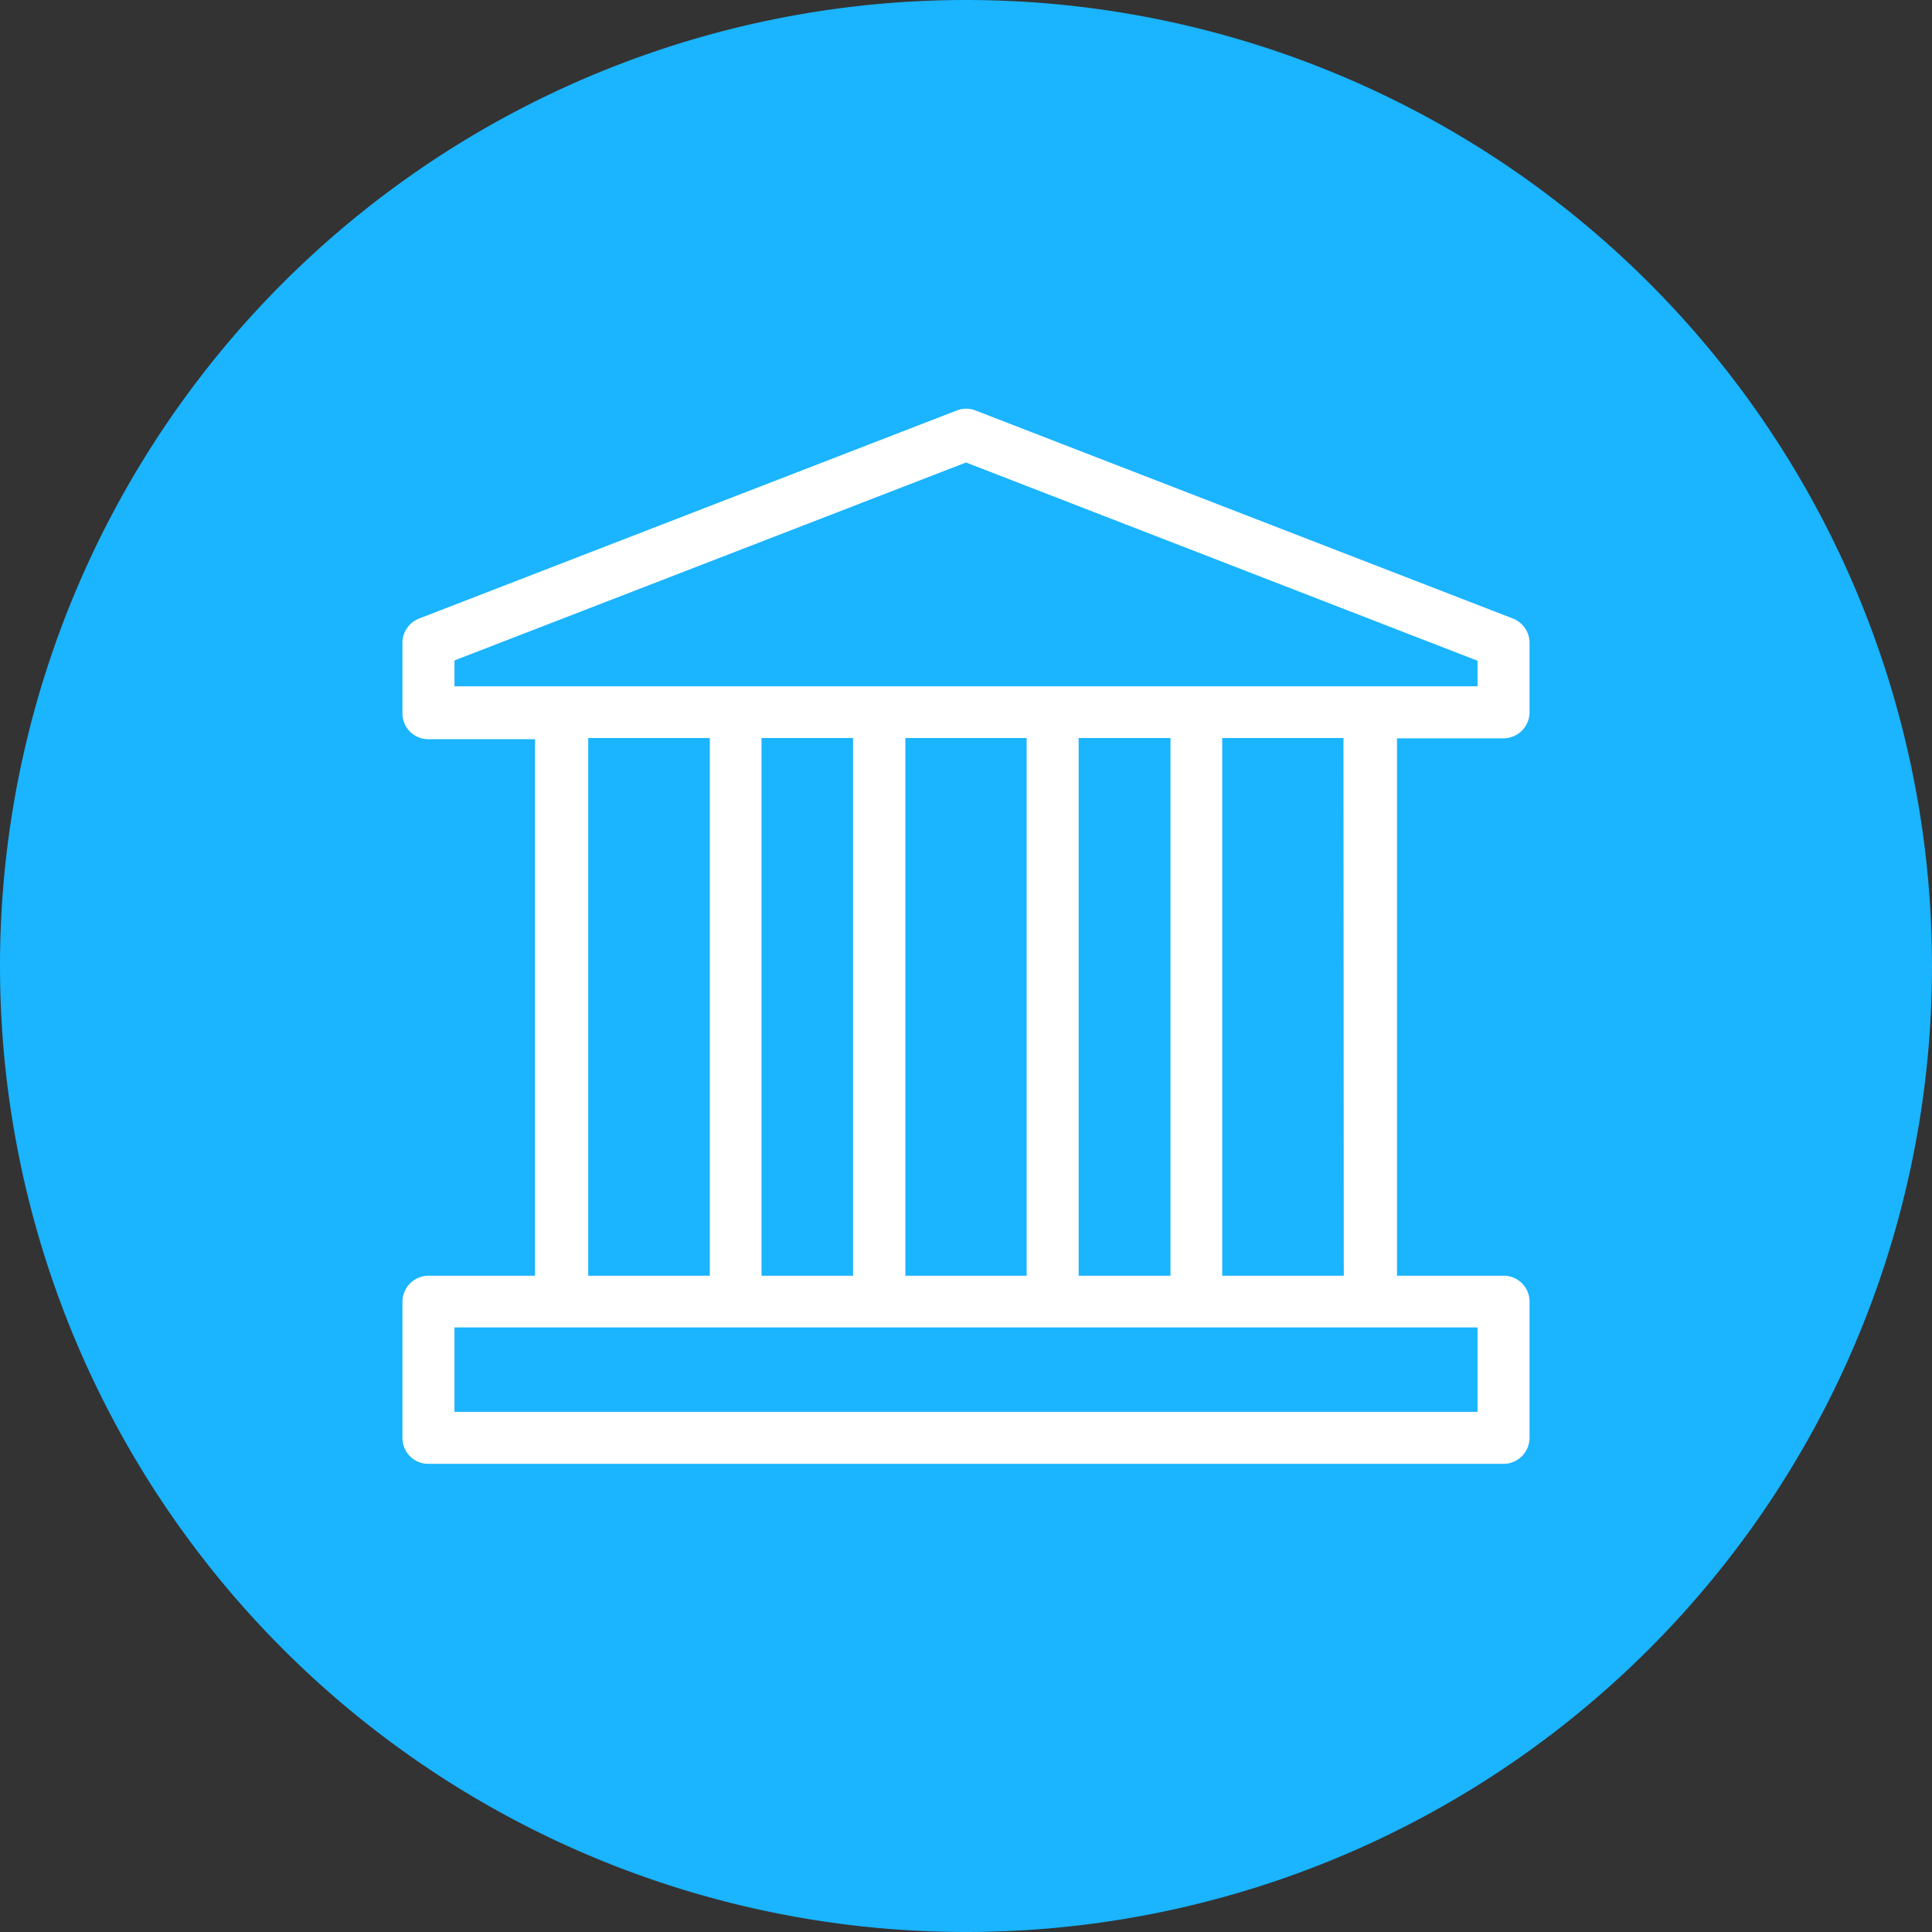 <svg xmlns="http://www.w3.org/2000/svg" viewBox="0 0 65 65"><rect x="0" y="0" width="65" height="65" fill="#333333" stroke="none"/><defs><style>.cls-1{fill:#1ab4ff;}.cls-2{fill:#fff;}</style></defs><title>Icon_BlueFill_Public_Sector</title><g id="Layer_2" data-name="Layer 2"><g id="Layer_1-2" data-name="Layer 1"><path class="cls-1" d="M32.5,64A31.5,31.5,0,1,1,64,32.5,31.54,31.54,0,0,1,32.5,64Z"/><path class="cls-1" d="M32.5,2A30.5,30.5,0,1,1,2,32.5,30.54,30.54,0,0,1,32.5,2h0m0-2a32.5,32.5,0,0,0,0,65h0a32.5,32.5,0,0,0,0-65Z"/><path class="cls-2" d="M50.58,24.84a.88.88,0,0,0,.88-.88V21.63a.88.88,0,0,0-.56-.82l-18.08-7a.86.86,0,0,0-.63,0l-18.09,7a.88.88,0,0,0-.56.81V24a.87.87,0,0,0,.88.87H18V42.92H14.42a.88.88,0,0,0-.88.88v4.58a.87.87,0,0,0,.87.87H50.58a.88.88,0,0,0,.88-.88V43.79a.87.87,0,0,0-.88-.87H47V24.84ZM15.29,22.22,32.5,15.56l17.21,6.67v.86H15.29Zm21,20.7V24.83h3.09V42.92Zm-10.67,0V24.83h3.08V42.92Zm4.84-18.09h4.08V42.92H30.46Zm-10.67,0h4.09V42.92H19.79ZM49.71,47.5H15.29V44.66H49.71Zm-4.5-4.58H41.12V24.83h4.08Z"/></g></g></svg>
